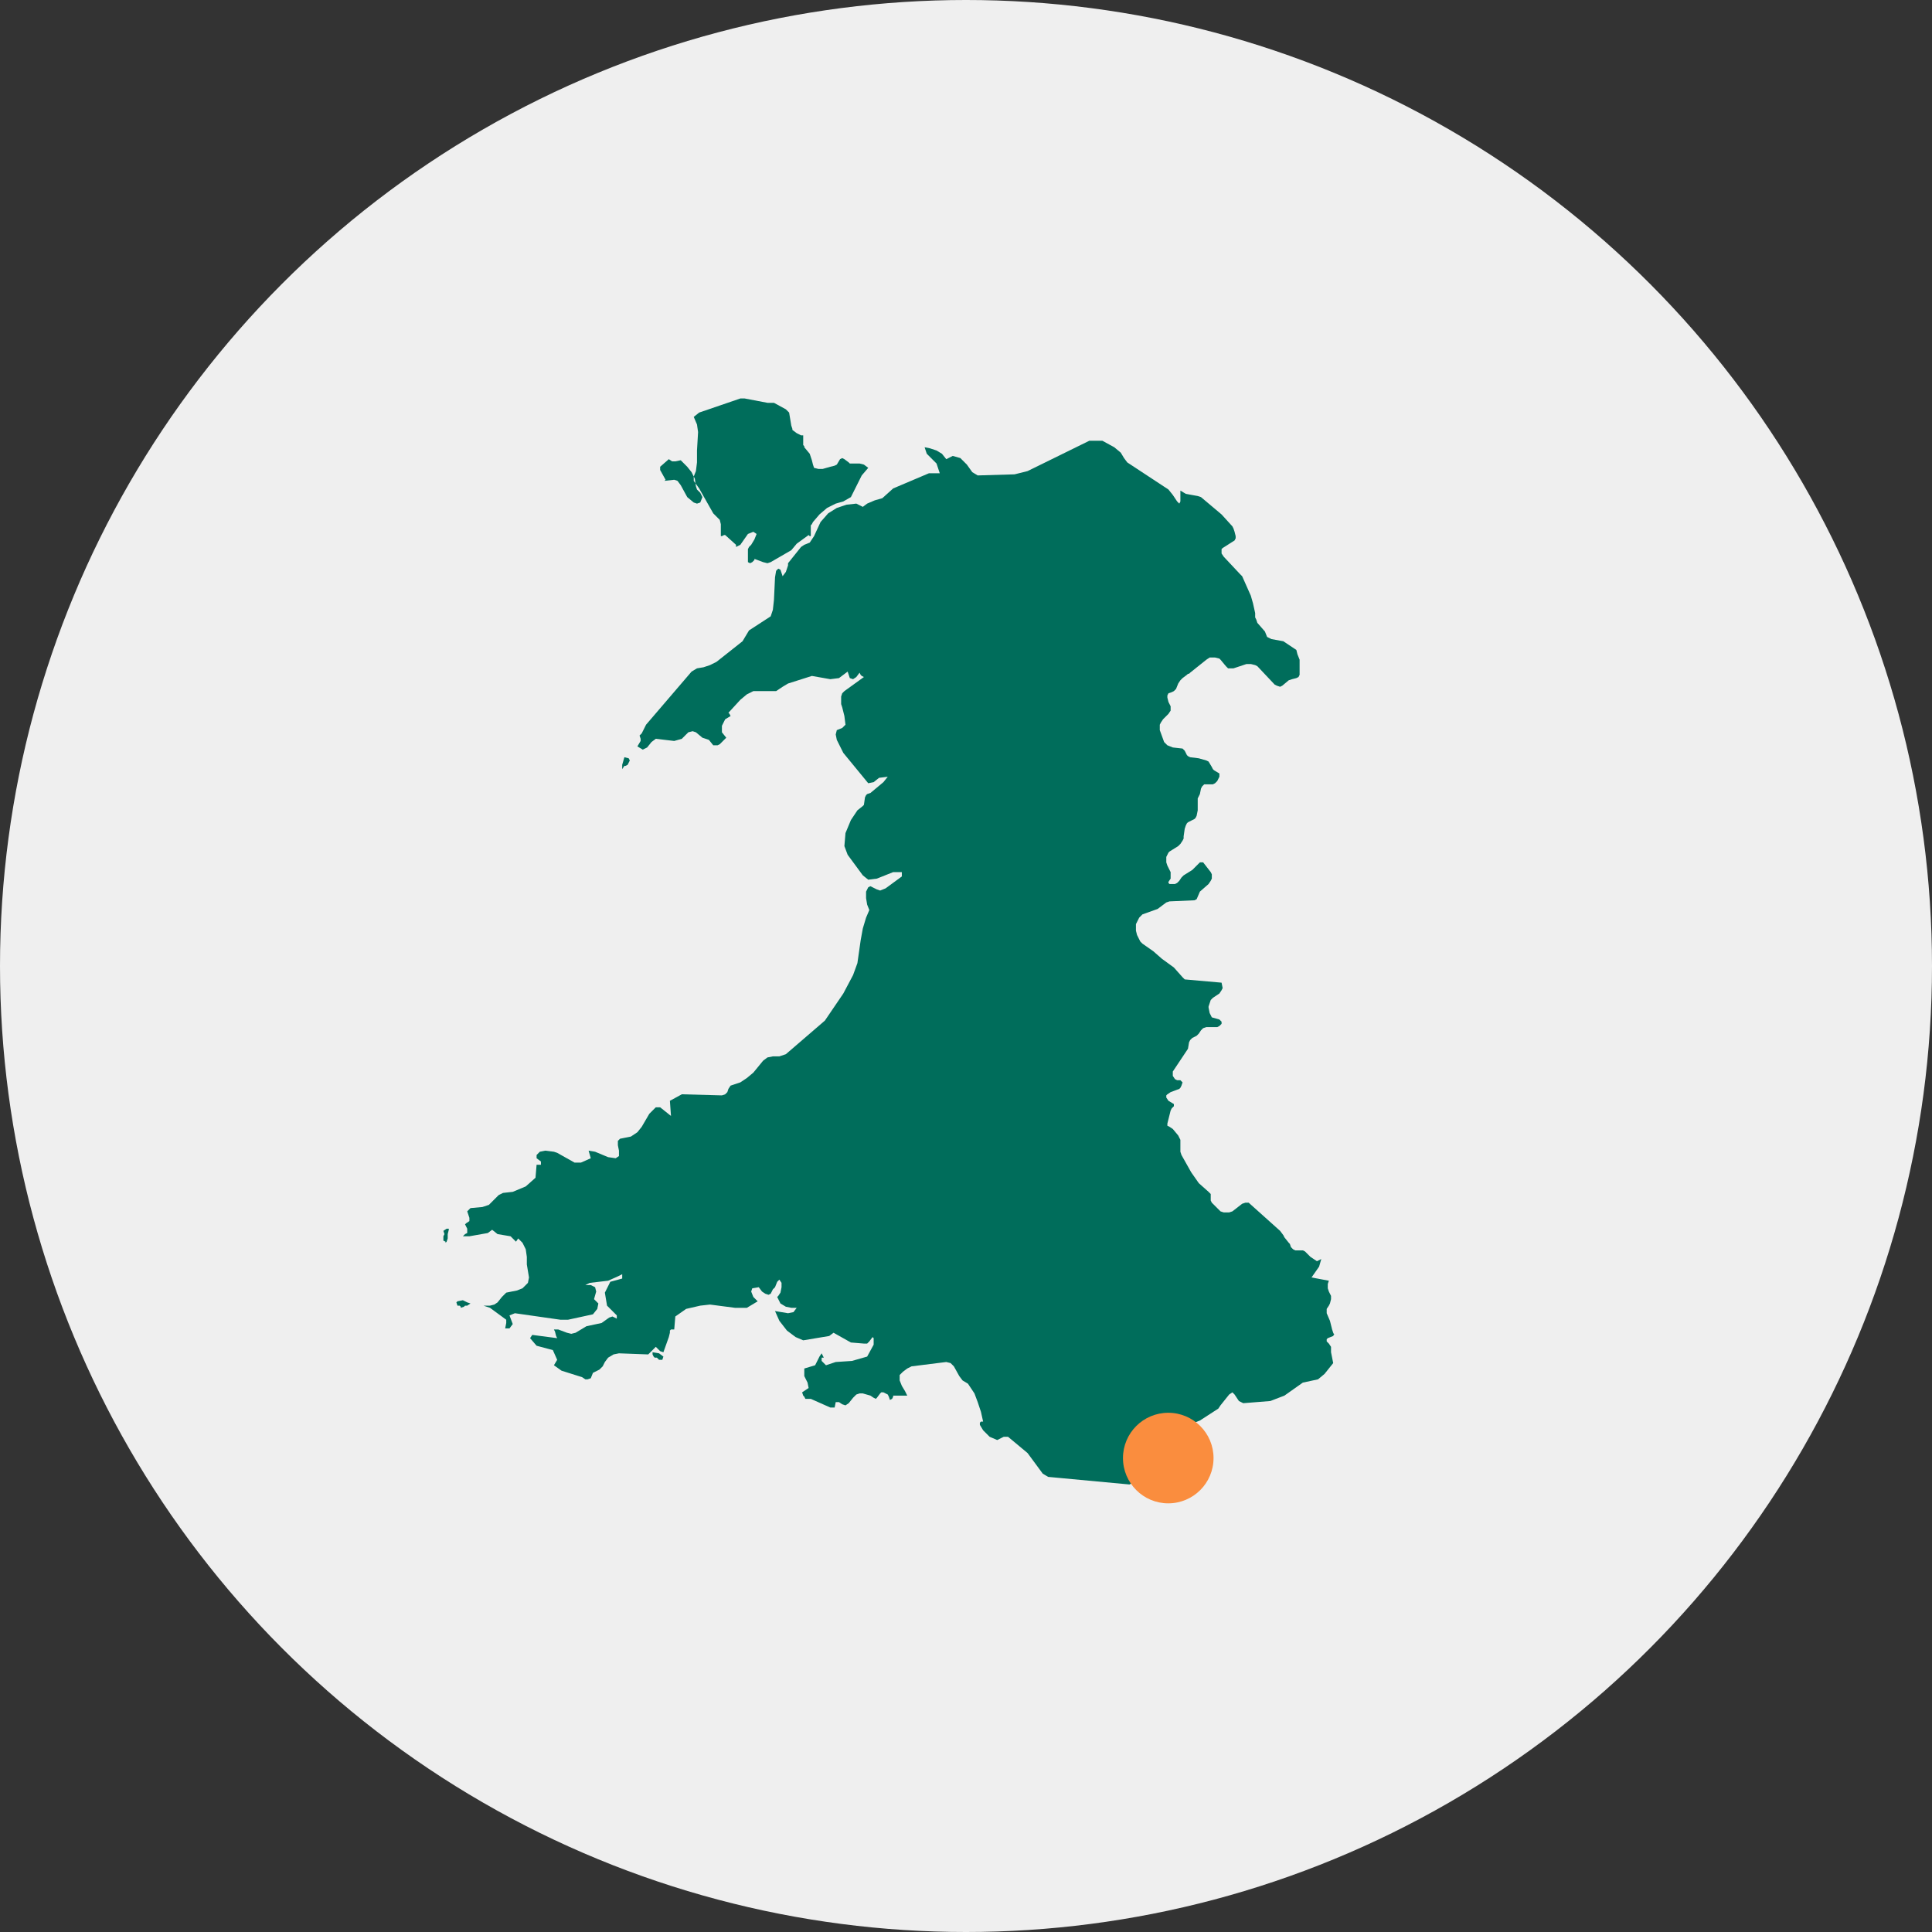 <?xml version="1.0" encoding="UTF-8" standalone="no"?>
<svg width="320px" height="320px" viewBox="0 0 320 320" version="1.1" xmlns="http://www.w3.org/2000/svg" xmlns:xlink="http://www.w3.org/1999/xlink" xmlns:sketch="http://www.bohemiancoding.com/sketch/ns">
    <rect x="0" y="0" width="320" height="320" fill="#333333" stroke="none"/>
    <!-- Generator: Sketch 3.4.2 (15855) - http://www.bohemiancoding.com/sketch -->
    <title>icon--wales</title>
    <desc>Created with Sketch.</desc>
    <defs></defs>
    <g id="Page-1" stroke="none" stroke-width="1" fill="none" fill-rule="evenodd" sketch:type="MSPage">
        <g id="icon--wales" sketch:type="MSLayerGroup">
            <g id="Page-1" fill="#EFEFEF" sketch:type="MSShapeGroup">
                <g id="icon--london">
                    <circle id="Oval-1" cx="160" cy="160" r="160"></circle>
                </g>
            </g>
            <path d="M103.596,126.856 L103.955,126.677 L104.314,125.959 L104.135,125.6 L103.416,125.42 L103.057,126.677 L103.057,127.395 L103.416,126.856 L103.596,126.856 L103.596,126.856 Z M74.335,203.51 L73.976,203.51 L73.437,203.869 L73.617,204.408 L73.437,204.767 L73.437,205.485 L73.796,205.664 L73.796,205.844 L73.796,205.844 L73.976,205.664 L74.155,205.126 L74.155,204.408 L74.335,203.689 L74.335,203.51 L74.335,203.51 Z M76.668,215.358 L75.771,215.538 L75.591,215.717 L75.771,216.256 L76.13,216.256 L76.309,216.435 L76.309,216.615 L76.309,216.615 L76.848,216.435 L77.027,216.256 L77.386,216.256 L77.925,215.897 L77.386,215.717 L76.668,215.358 L76.668,215.358 Z M108.084,223.975 L108.084,224.334 L108.263,224.693 L108.443,224.872 L108.802,224.872 L109.161,225.231 L109.7,225.231 L109.879,224.693 L109.161,224.154 L108.084,223.975 L108.084,223.975 Z M110.059,79.643 L111.674,79.464 L112.213,79.643 L112.751,80.361 L113.828,82.336 L114.906,83.234 L115.444,83.413 L115.983,83.234 L116.342,82.336 L115.983,81.618 L115.444,81.079 L115.265,80.541 L115.085,79.284 L114.546,78.207 L113.828,77.31 L113.11,76.591 L112.751,76.232 L111.854,76.412 L111.315,76.412 L110.777,76.053 L109.341,77.31 L109.341,77.848 L110.238,79.464 L110.059,79.643 L110.059,79.643 Z M217.23,211.588 L218.487,209.793 L218.846,208.536 L218.128,208.895 L217.051,208.177 L216.153,207.28 L215.794,207.1 L215.435,207.1 L214.537,207.1 L214.178,206.921 L213.999,206.741 L213.819,206.562 L213.64,206.023 L213.46,205.844 L212.742,204.946 L212.563,204.587 L212.024,203.869 L206.818,199.202 L206.28,199.202 L205.741,199.381 L204.125,200.638 L203.587,200.817 L203.228,200.817 L202.689,200.817 L202.151,200.638 L201.074,199.561 L200.715,199.202 L200.535,198.842 L200.535,198.124 L200.535,197.765 L200.356,197.586 L200.176,197.406 L198.56,195.97 L197.304,194.175 L195.688,191.303 L195.509,190.764 L195.509,190.046 L195.509,189.508 L195.509,188.79 L195.329,188.431 L195.15,188.071 L194.252,186.994 L193.713,186.635 L193.354,186.456 L193.354,186.276 L193.354,186.097 L193.713,184.661 L193.893,183.943 L194.072,183.584 L194.252,183.404 L194.432,183.225 L194.432,183.045 L194.432,182.865 L193.534,182.327 L193.175,181.788 L193.175,181.429 L193.354,181.25 L193.893,180.891 L195.329,180.352 L195.509,180.173 L195.688,179.814 L195.868,179.275 L195.688,179.096 L195.509,178.916 L195.329,178.916 L194.97,178.916 L194.611,178.737 L194.252,178.198 L194.252,177.839 L194.252,177.48 L196.406,174.249 L196.765,173.71 L196.945,172.633 L197.124,172.274 L197.304,172.094 L197.483,171.915 L198.201,171.556 L198.381,171.376 L198.56,171.197 L198.919,170.658 L199.099,170.479 L199.278,170.299 L199.817,170.12 L201.612,170.12 L201.971,169.94 L202.33,169.581 L202.33,169.222 L202.151,169.043 L201.971,168.863 L200.715,168.504 L200.535,168.145 L200.356,167.786 L200.176,166.888 L200.176,166.709 L200.356,166.17 L200.535,165.632 L200.894,165.273 L201.971,164.555 L202.33,164.016 L202.51,163.657 L202.33,162.76 L196.227,162.221 L195.868,161.862 L194.432,160.246 L192.457,158.81 L191.021,157.554 L189.226,156.297 L189.046,156.117 L188.866,155.938 L188.687,155.579 L188.507,155.22 L188.328,154.861 L188.148,154.143 L188.148,153.784 L188.148,153.425 L188.148,153.066 L188.687,151.989 L189.046,151.63 L189.226,151.45 L191.739,150.552 L193.175,149.475 L193.713,149.296 L197.842,149.116 L198.201,148.937 L198.74,147.68 L200.176,146.424 L200.535,145.885 L200.715,145.526 L200.715,145.167 L200.715,144.808 L200.535,144.449 L199.278,142.833 L199.099,142.833 L198.74,142.833 L198.56,143.013 L197.483,144.09 L196.047,144.987 L195.868,145.167 L195.688,145.346 L195.329,145.885 L195.15,146.065 L194.97,146.244 L194.611,146.424 L194.252,146.424 L193.713,146.424 L193.534,146.244 L193.534,146.065 L193.893,145.526 L193.893,145.167 L193.893,144.808 L193.893,144.449 L193.713,144.09 L193.354,143.372 L193.175,142.833 L193.175,142.474 L193.175,141.936 L193.354,141.577 L193.534,141.218 L193.713,141.038 L195.15,140.14 L195.509,139.781 L195.868,139.243 L196.047,138.884 L196.047,138.525 L196.227,137.268 L196.406,136.73 L196.586,136.371 L196.765,136.191 L197.842,135.653 L198.022,135.473 L198.201,135.114 L198.381,134.216 L198.381,133.139 L198.381,132.601 L198.381,132.242 L198.74,131.524 L198.919,130.626 L199.099,130.267 L199.278,130.088 L199.458,129.908 L199.817,129.908 L200.894,129.908 L201.253,129.728 L201.612,129.369 L201.971,128.651 L201.971,128.292 L201.971,128.113 L201.074,127.574 L200.894,127.395 L200.715,127.036 L200.176,126.138 L200.176,126.138 L199.817,125.959 L198.56,125.6 L197.124,125.42 L196.765,125.241 L196.586,125.061 L196.227,124.343 L196.047,124.163 L195.868,123.984 L194.252,123.804 L193.354,123.445 L192.816,122.907 L192.098,120.932 L192.098,120.573 L192.098,120.035 L192.277,119.676 L192.636,119.137 L192.816,118.957 L193.534,118.239 L193.893,117.701 L193.893,117.342 L193.893,116.983 L193.713,116.624 L193.534,116.265 L193.354,115.547 L193.354,115.188 L193.534,114.829 L194.072,114.649 L194.432,114.47 L194.791,114.111 L195.15,113.213 L195.509,112.674 L195.868,112.315 L196.586,111.777 L196.765,111.597 L196.945,111.597 L197.124,111.418 L199.817,109.264 L200.356,108.905 L201.253,108.905 L201.971,109.084 L202.151,109.264 L203.048,110.341 L203.228,110.52 L203.407,110.7 L203.766,110.7 L204.305,110.7 L206.459,109.982 L207.177,109.982 L207.895,110.161 L208.254,110.341 L211.127,113.392 L211.486,113.572 L212.024,113.751 L212.383,113.572 L213.46,112.674 L213.999,112.495 L214.717,112.315 L215.076,112.136 L215.255,111.777 L215.255,111.418 L215.255,109.982 L215.255,109.623 L215.255,109.264 L214.896,108.366 L214.717,107.648 L212.563,106.212 L210.588,105.853 L210.229,105.673 L209.87,105.494 L209.511,104.596 L208.254,103.16 L208.075,102.621 L207.895,102.262 L207.895,101.903 L207.895,101.544 L207.536,99.929 L207.177,98.672 L205.741,95.441 L205.382,95.082 L202.689,92.209 L202.33,91.671 L202.33,91.312 L202.33,90.953 L202.51,90.773 L204.484,89.517 L204.664,89.158 L204.664,88.799 L204.484,88.081 L204.305,87.542 L204.125,87.183 L202.33,85.208 L198.919,82.336 L198.381,82.157 L196.406,81.797 L195.509,81.259 L195.509,83.054 L195.329,83.413 L194.97,83.054 L194.252,81.977 L193.534,81.079 L186.712,76.591 L186.174,75.873 L185.635,74.976 L184.558,74.078 L182.583,73.001 L180.429,73.001 L170.197,78.028 L168.043,78.566 L161.939,78.746 L161.041,78.207 L160.144,76.951 L159.067,75.873 L157.81,75.514 L156.733,76.053 L156.015,75.155 L155.117,74.617 L154.04,74.258 L153.143,74.078 L153.502,75.155 L155.117,76.771 L155.656,78.387 L153.861,78.387 L147.937,80.9 L146.141,82.516 L144.885,82.875 L143.628,83.413 L142.91,83.952 L142.551,83.772 L142.192,83.593 L141.833,83.413 L140.217,83.593 L138.602,84.131 L137.166,85.029 L135.909,86.465 L134.832,88.799 L134.114,89.876 L133.216,90.235 L132.678,90.594 L130.523,93.287 L130.523,93.646 L130.164,94.723 L129.626,95.441 L129.446,94.902 L129.267,94.364 L128.908,94.184 L128.549,94.543 L128.369,95.62 L128.19,99.39 L128.01,101.006 L127.651,102.083 L124.061,104.417 L122.984,106.212 L118.675,109.623 L117.598,110.161 L116.521,110.52 L115.444,110.7 L114.546,111.238 L107.007,120.035 L106.289,121.471 L105.93,121.83 L106.109,122.368 L106.109,122.727 L105.571,123.625 L106.468,124.163 L107.186,123.804 L107.904,122.907 L108.622,122.368 L111.674,122.727 L112.931,122.368 L113.29,122.009 L113.649,121.65 L114.008,121.291 L114.726,121.112 L115.265,121.291 L116.342,122.189 L117.419,122.548 L118.137,123.445 L118.855,123.445 L119.214,123.266 L119.573,122.907 L120.291,122.189 L119.573,121.291 L119.573,120.214 L120.112,119.137 L121.009,118.598 L120.83,118.239 L120.65,118.06 L122.625,115.906 L123.702,115.008 L124.779,114.47 L128.549,114.47 L129.626,113.751 L130.523,113.213 L134.473,111.956 L137.525,112.495 L138.961,112.315 L140.397,111.238 L140.756,112.315 L141.295,112.495 L141.833,112.136 L142.372,111.418 L142.551,111.777 L142.731,111.956 L143.09,112.136 L139.858,114.47 L139.499,114.829 L139.32,115.367 L139.32,116.624 L139.499,117.162 L139.858,118.598 L140.038,120.035 L139.499,120.573 L138.602,120.932 L138.422,121.65 L138.602,122.548 L139.679,124.702 L143.808,129.728 L144.705,129.549 L145.603,128.831 L147.039,128.651 L146.321,129.549 L144.167,131.344 L143.628,131.524 L143.449,131.703 L143.269,132.062 L143.09,133.319 L142.91,133.498 L142.013,134.216 L140.935,135.832 L140.038,137.986 L139.858,140.14 L140.397,141.577 L142.91,144.987 L143.808,145.705 L145.244,145.526 L147.937,144.449 L149.373,144.449 L149.373,145.167 L146.68,147.142 L145.782,147.501 L145.244,147.321 L144.167,146.783 L143.808,146.962 L143.449,147.68 L143.449,148.757 L143.628,149.834 L143.987,150.732 L143.449,151.989 L142.91,153.784 L142.551,155.758 L142.013,159.528 L141.295,161.503 L139.679,164.555 L136.627,169.043 L130.164,174.608 L129.087,174.967 L128.01,174.967 L127.113,175.146 L126.395,175.685 L124.779,177.659 L123.702,178.557 L122.625,179.275 L121.009,179.814 L120.65,180.352 L120.471,180.891 L120.112,181.25 L119.573,181.429 L112.931,181.25 L110.956,182.327 L111.136,184.84 L109.341,183.404 L108.622,183.404 L107.545,184.481 L106.289,186.635 L105.571,187.533 L104.494,188.251 L102.698,188.61 L102.339,188.969 L102.339,189.687 L102.519,190.585 L102.519,191.482 L101.98,191.841 L100.724,191.662 L98.569,190.764 L97.492,190.585 L97.851,191.841 L96.236,192.559 L95.159,192.559 L92.286,190.944 L91.748,190.764 L90.312,190.585 L89.414,190.764 L88.876,191.303 L88.876,191.841 L89.594,192.38 L89.594,192.918 L88.876,192.918 L88.696,195.073 L87.08,196.509 L84.926,197.406 L83.311,197.586 L82.592,197.945 L80.977,199.561 L79.9,199.92 L77.925,200.099 L77.386,200.638 L77.746,201.715 L77.746,202.253 L77.207,202.612 L77.027,202.792 L77.207,203.151 L77.386,203.51 L77.386,204.228 L77.027,204.408 L76.668,204.767 L77.746,204.767 L80.797,204.228 L81.515,203.689 L82.413,204.408 L84.567,204.767 L85.465,205.664 L85.824,205.126 L86.542,205.844 L87.08,206.921 L87.26,208.177 L87.26,209.434 L87.619,211.588 L87.439,212.486 L86.542,213.383 L85.644,213.742 L83.849,214.101 L83.131,214.819 L82.413,215.717 L81.874,216.076 L81.156,216.256 L80.079,216.256 L81.156,216.615 L83.849,218.589 L83.849,219.128 L83.67,220.025 L84.388,220.025 L84.926,219.307 L84.388,217.871 L85.285,217.512 L92.825,218.589 L94.082,218.589 L98.21,217.692 L98.929,216.794 L99.108,215.897 L98.39,215.179 L98.749,213.922 L98.569,213.204 L97.851,212.845 L96.954,212.845 L97.672,212.486 L100.724,212.127 L102.339,211.409 L103.057,211.05 L103.057,211.768 L101.083,212.306 L100.185,214.101 L100.544,216.256 L102.16,217.871 L102.16,218.41 L101.442,218.051 L100.903,218.23 L99.647,219.128 L97.133,219.666 L95.338,220.744 L94.62,220.923 L93.902,220.744 L92.466,220.205 L91.748,220.205 L91.927,220.564 L92.107,221.282 L92.286,221.641 L88.158,221.103 L87.798,221.641 L88.876,222.898 L91.568,223.616 L92.286,225.231 L91.748,226.129 L93.004,227.027 L96.415,228.104 L96.954,228.463 L97.313,228.463 L97.851,228.283 L98.21,227.386 L99.288,226.847 L99.826,226.309 L100.185,225.591 L100.724,224.872 L101.621,224.334 L102.519,224.154 L107.366,224.334 L108.263,223.436 L108.622,223.077 L109.341,223.795 L109.879,223.975 L110.777,221.462 L110.956,220.744 L110.956,220.385 L111.136,220.205 L111.674,220.205 L111.854,218.051 L113.649,216.794 L115.983,216.256 L117.598,216.076 L121.727,216.615 L123.702,216.615 L125.497,215.538 L124.779,214.819 L124.42,213.922 L124.599,213.383 L125.677,213.204 L126.215,213.922 L126.754,214.281 L127.292,214.46 L127.651,214.281 L128.01,213.563 L128.369,213.204 L128.728,212.306 L129.087,211.947 L129.446,212.486 L129.446,213.204 L129.267,214.101 L128.908,214.64 L128.728,214.819 L129.267,215.897 L130.164,216.435 L131.062,216.615 L131.96,216.615 L131.421,217.333 L130.523,217.512 L128.369,217.153 L129.087,218.769 L130.344,220.385 L131.78,221.462 L133.037,222 L137.345,221.282 L138.063,220.744 L140.935,222.359 L143.09,222.539 L143.628,222.539 L143.987,222.18 L144.526,221.462 L144.705,221.641 L144.705,222.18 L144.705,222.718 L143.628,224.693 L141.115,225.411 L138.422,225.591 L136.807,226.129 L136.448,225.77 L136.089,225.411 L136.089,224.872 L136.448,224.872 L136.089,224.154 L135.729,224.693 L135.191,225.77 L135.011,226.129 L133.216,226.668 L133.216,227.924 L133.755,229.001 L133.934,229.899 L132.857,230.617 L133.037,231.156 L133.216,231.335 L133.396,231.694 L134.293,231.694 L137.525,233.13 L138.243,233.13 L138.422,232.233 L138.961,232.233 L139.499,232.592 L140.038,232.771 L140.576,232.412 L141.295,231.515 L141.833,230.976 L142.372,230.796 L142.91,230.796 L144.167,231.156 L144.705,231.515 L145.064,231.694 L145.244,231.515 L145.782,230.796 L145.962,230.617 L146.321,230.617 L146.68,230.796 L147.039,230.976 L147.219,231.335 L147.398,231.874 L147.757,231.694 L147.937,231.335 L147.937,231.156 L150.27,231.156 L149.911,230.437 L149.373,229.54 L149.014,228.642 L149.014,227.745 L149.552,227.206 L150.27,226.668 L150.988,226.309 L156.733,225.591 L157.451,225.77 L157.99,226.309 L158.887,227.924 L159.426,228.642 L160.323,229.181 L160.682,229.719 L161.4,230.796 L161.939,232.233 L162.477,233.848 L162.837,235.464 L162.657,235.464 L162.477,235.464 L162.298,235.643 L162.298,236.002 L162.837,236.9 L163.914,237.977 L165.17,238.516 L166.247,237.977 L166.965,237.977 L170.197,240.67 L172.71,244.081 L173.608,244.619 L187.071,245.876 L190.841,244.26 L191.739,244.44 L192.816,244.799 L193.713,243.722 L194.072,241.927 L193.354,240.131 L193.713,239.952 L194.432,239.772 L194.791,239.593 L194.97,239.234 L195.329,238.157 L195.509,237.798 L196.945,236.362 L197.842,235.643 L198.74,235.284 L201.792,233.31 L202.151,232.771 L203.587,230.976 L204.125,230.617 L204.484,230.976 L204.843,231.515 L205.203,232.053 L205.921,232.412 L210.409,232.053 L212.742,231.156 L215.794,229.001 L218.307,228.463 L219.384,227.565 L220.82,225.77 L220.461,223.975 L220.461,223.077 L220.102,222.539 L219.743,222.18 L219.743,221.821 L219.923,221.641 L220.82,221.282 L221,220.923 L221,221.103 L220.82,220.744 L220.641,220.205 L220.282,218.769 L219.743,217.512 L219.743,217.153 L219.743,216.794 L220.102,216.256 L220.282,215.897 L220.461,215.179 L220.461,214.64 L220.102,213.922 L219.923,213.383 L219.923,212.665 L220.102,212.127 L217.23,211.588 L217.23,211.588 Z M118.137,85.029 L119.214,86.106 L119.393,86.824 L119.393,87.542 L119.393,87.722 L119.393,87.901 L119.393,88.619 L119.393,88.799 L119.573,88.799 L119.932,88.619 L120.112,88.619 L121.907,90.235 L121.907,90.594 L122.625,90.235 L123.881,88.44 L124.779,88.081 L125.318,88.44 L124.958,89.337 L124.42,90.235 L124.061,90.594 L123.881,90.953 L123.881,91.671 L123.881,92.568 L123.881,93.107 L124.24,93.287 L124.599,93.107 L124.958,92.748 L124.958,92.568 L126.395,93.107 L127.113,93.287 L127.651,93.107 L131.062,91.132 L131.96,90.055 L133.934,88.619 L134.114,88.799 L134.293,88.799 L134.293,88.081 L134.293,87.363 L134.293,87.003 L134.473,86.824 L134.652,86.465 L135.729,85.208 L136.986,84.131 L138.422,83.413 L139.679,83.054 L140.935,82.336 L142.731,78.746 L143.808,77.489 L143.09,76.951 L142.372,76.771 L140.756,76.771 L140.576,76.591 L139.858,76.053 L139.499,75.873 L139.14,76.053 L138.602,76.951 L138.243,77.13 L137.525,77.31 L136.268,77.669 L135.55,77.669 L134.832,77.489 L134.652,76.951 L134.473,76.232 L134.114,75.155 L133.216,74.078 L133.216,73.899 L133.037,73.719 L133.037,73.181 L133.037,72.642 L133.037,72.104 L132.678,72.104 L131.96,71.745 L131.242,71.206 L131.242,71.026 L131.062,70.488 L130.883,69.411 L130.703,68.334 L130.164,67.795 L128.19,66.718 L127.113,66.718 L123.343,66 L122.625,66 L115.803,68.334 L114.906,69.052 L115.444,70.308 L115.624,71.565 L115.444,74.617 L115.444,76.591 L115.265,78.028 L114.906,78.925 L114.906,79.643 L115.803,80.9 L118.137,85.029 L118.137,85.029 Z" id="Shape" fill="#006D5B" sketch:type="MSShapeGroup"></path>
            <circle id="Oval-2" fill="#FA8D3E" sketch:type="MSShapeGroup" cx="193.5" cy="241.5" r="7.5"></circle>
        </g>
    </g>
</svg>